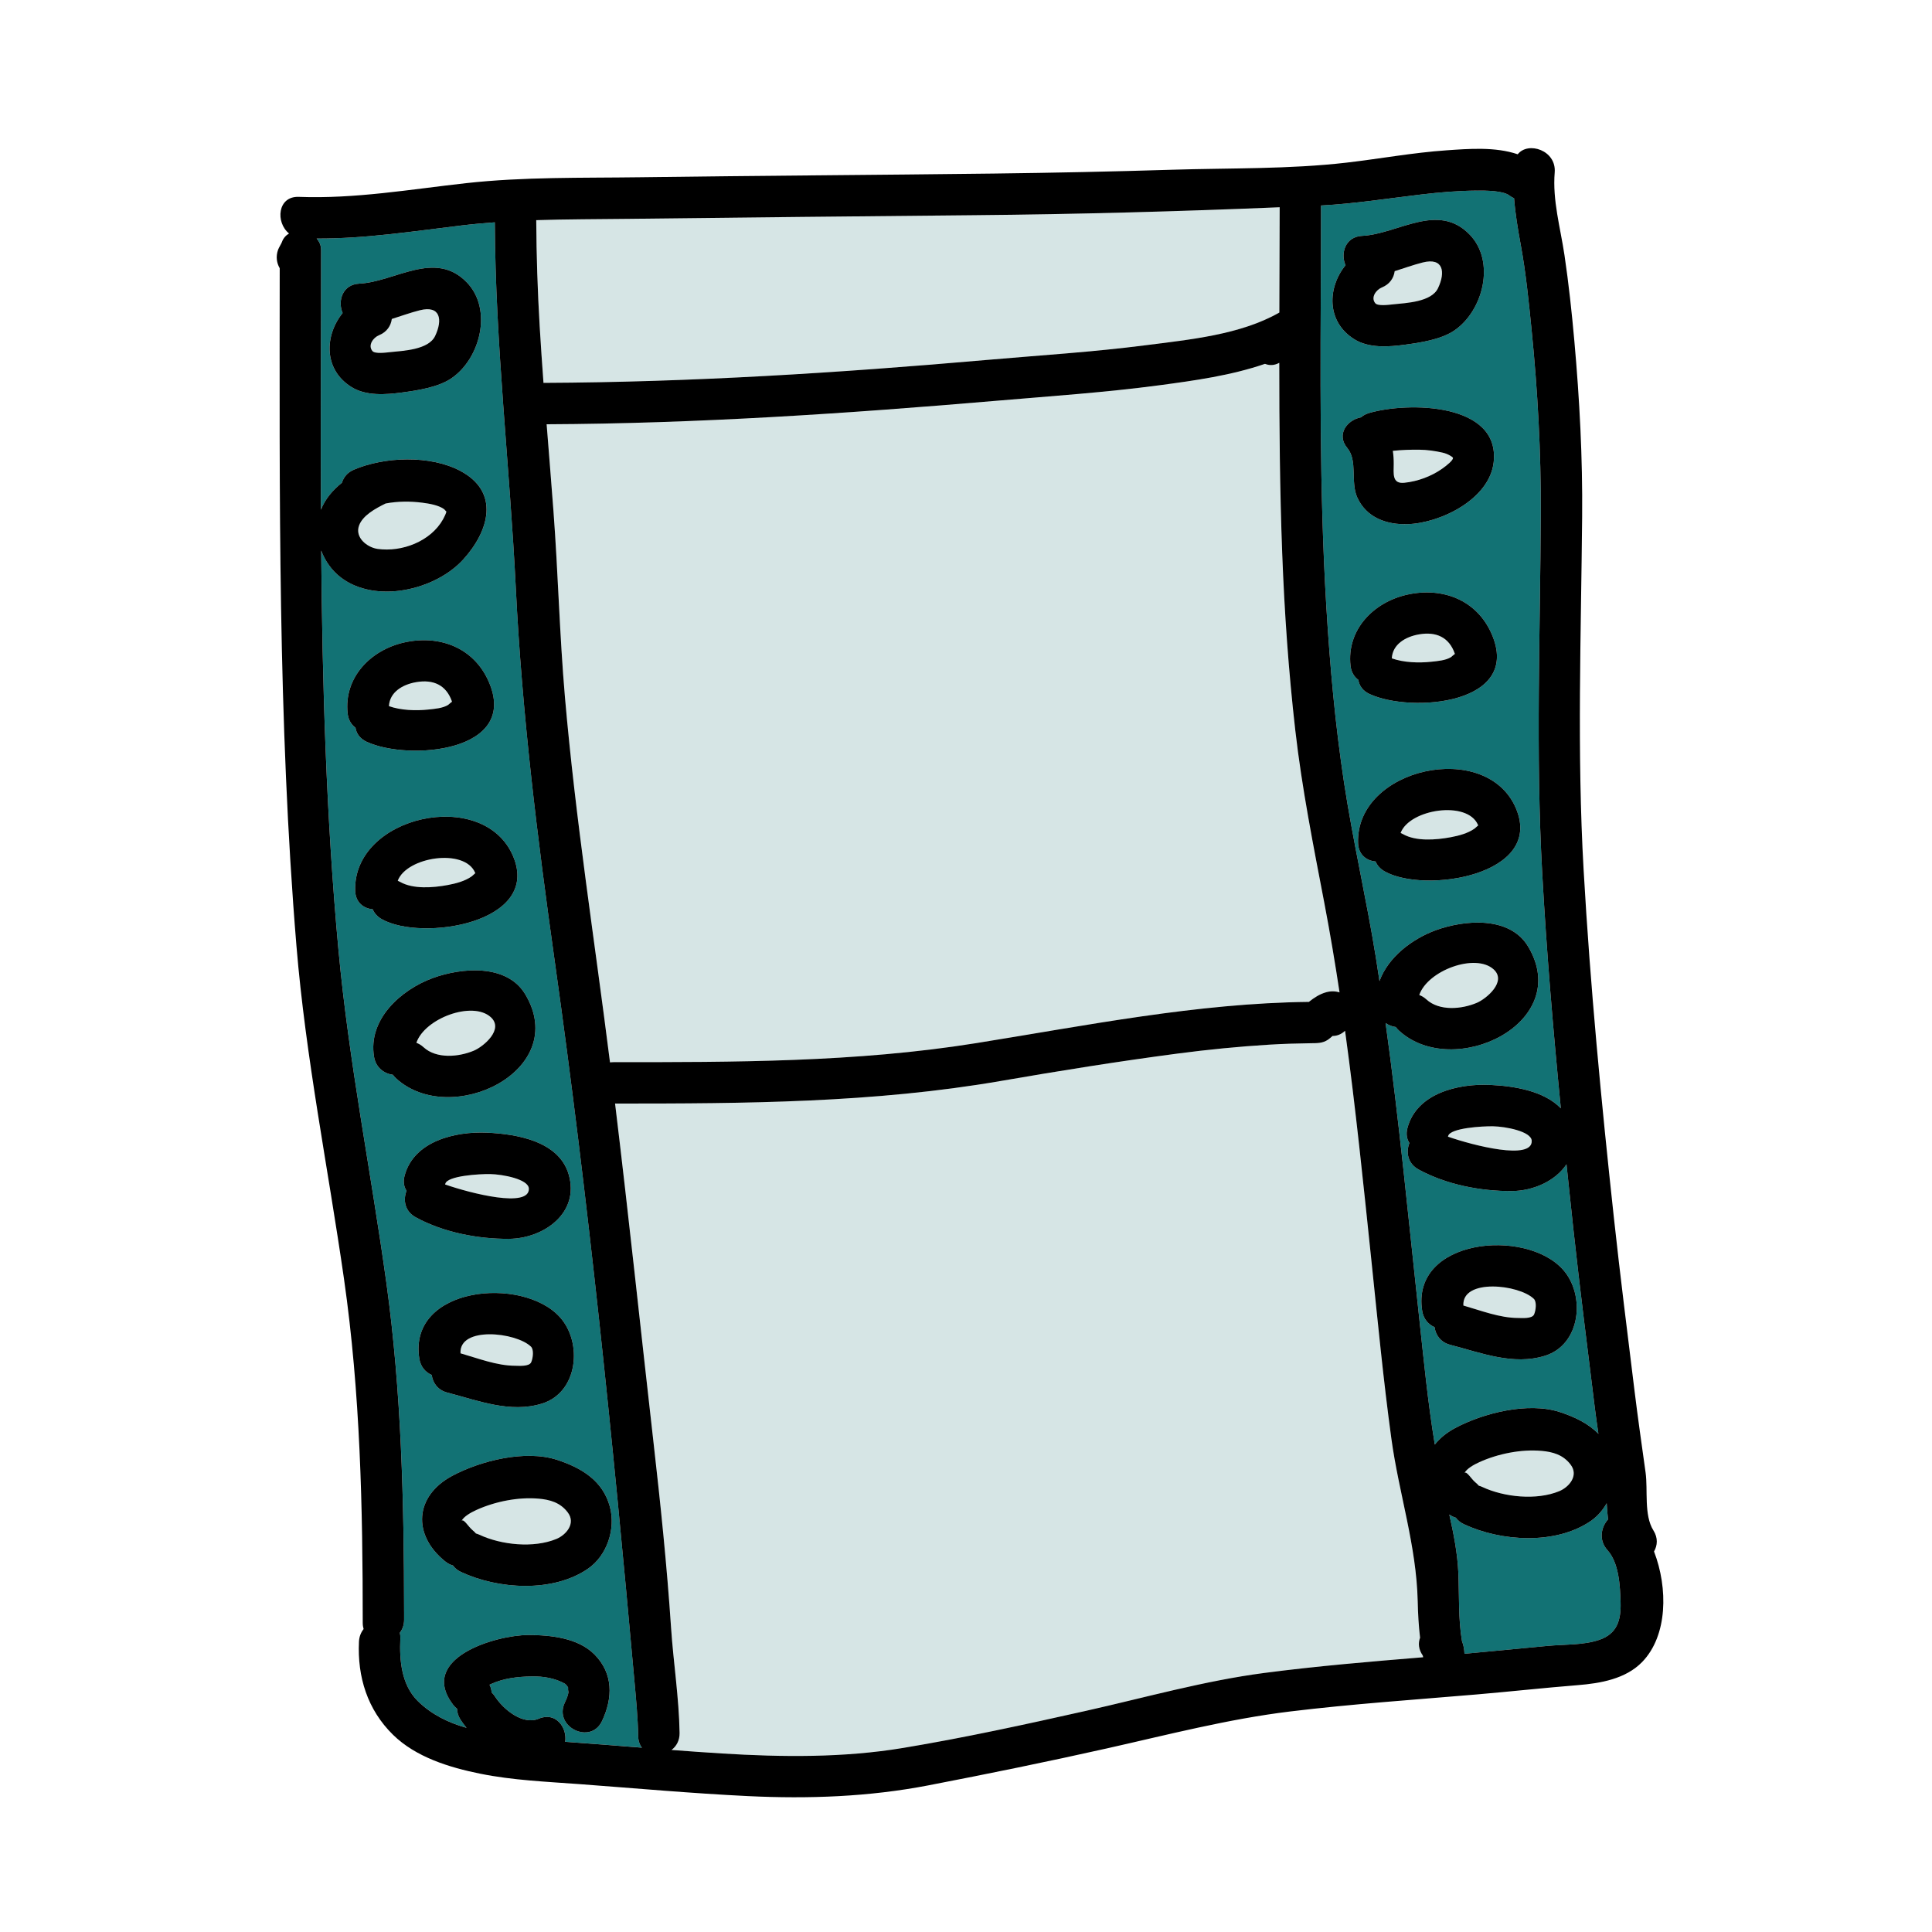 <?xml version="1.0" encoding="utf-8"?>
<!-- Generator: Adobe Illustrator 16.0.3, SVG Export Plug-In . SVG Version: 6.00 Build 0)  -->
<!DOCTYPE svg PUBLIC "-//W3C//DTD SVG 1.1//EN" "http://www.w3.org/Graphics/SVG/1.1/DTD/svg11.dtd">
<svg version="1.1" id="Layer_1" xmlns="http://www.w3.org/2000/svg" xmlns:xlink="http://www.w3.org/1999/xlink" x="0px" y="0px"
	 width="80px" height="80px" viewBox="0 0 512 512" style="enable-background:new 0 0 512 512;" xml:space="preserve">
<style type="text/css">
<![CDATA[
	.st0{fill:#127274;}
	.st1{fill:#14B6B9;}
	.st2{fill:#EF4823;}
	.st3{fill:#BCBCBC;}
	.st4{fill:#F6851F;}
	.st5{fill:#C0E6ED;}
	.st6{fill:#C56528;}
	.st7{fill:#FCBF95;}
	.st8{fill:#FEBF10;}
	.st9{fill:#FFFFFF;}
	.st10{fill:#9FDADF;}
	.st11{fill:#010101;}
	.st12{fill:#3AB37C;}
	.st13{fill:#D6E5E5;}
	.st14{fill:#71C598;}
	.st15{fill:#74CCCF;}
]]>
</style>
<g>
	<g>
		<g>
			<path class="st13" d="M150.485,400.84c-2.017-2.711-4.871-3.42-7.662-3.674c-5.433-0.496-11.596,0.74-16.548,2.979
				c-1.521,0.688-3.393,1.765-3.953,2.909c0.527-0.73,1.821,1.586,2.921,2.469c0.34,0.273,0.631,0.561,0.878,0.859
				c0.309,0.088,0.621,0.197,0.938,0.346c5.79,2.713,14.367,3.594,20.378,1.113C150.023,406.773,152.649,403.747,150.485,400.84z"/>
		</g>
	</g>
	<g>
		<g>
			<path class="st13" d="M129.911,311.141c-2.828-0.052-11.342,0.445-11.9,2.564c-0.018,0.064-0.04,0.123-0.06,0.186
				c6.87,2.394,22.35,6.324,22.202,1.117C140.082,312.479,133.182,311.201,129.911,311.141z"/>
		</g>
	</g>
	<g>
		<g>
			<path class="st0" d="M169.128,460.08c-0.083-4.891-0.563-9.809-1-14.676c-5.694-63.611-12.173-127.312-21.099-190.578
				c-4.636-32.857-8.685-65.727-10.325-98.896c-1.603-32.343-5.425-64.604-5.569-97.013c-2.895,0.213-5.79,0.467-8.688,0.815
				c-12.81,1.538-25.61,3.538-38.529,3.481c0.715,0.807,1.179,1.82,1.179,3.018c0,22.889-0.147,45.865-0.045,68.854
				c1.158-2.926,3.17-5.236,5.566-7.152c0.43-1.438,1.439-2.728,3.176-3.469c8.086-3.451,20.132-3.891,28.068,0.256
				c10.779,5.632,7.751,16.031,0.883,23.566c-7.401,8.119-23.189,11.797-32.422,4.737c-2.355-1.802-4.15-4.325-5.201-7.122
				c0.295,35.358,1.329,70.718,4.574,105.809c2.739,29.633,8.628,58.821,12.704,88.273c4.018,29.032,4.666,57.943,4.693,87.191
				c0.001,0.02,0.003,0.037,0.003,0.057v2c0,1.404-0.438,2.559-1.134,3.46c0.107,0.464,0.16,0.974,0.134,1.54
				c-0.269,5.734,0.287,12.293,4.641,16.572c3.582,3.521,8.093,5.741,12.902,7.088c-0.58-0.705-1.113-1.428-1.587-2.16
				c-0.633-0.979-0.909-1.964-0.923-2.9c-0.382-0.301-0.745-0.662-1.077-1.1c-9.352-12.344,11.4-18.416,19.886-18.436
				c5.857-0.015,13.24,0.729,17.619,5.158c4.981,5.039,4.898,11.492,1.982,17.648c-3.036,6.406-12.895,1.521-9.855-4.895
				c0.455-0.959,0.852-1.844,0.993-2.896c-0.077,0.246-0.225-1.139-0.076-0.991c-0.236-0.5-0.663-1.001-0.93-1.149
				c-2.567-1.427-5.641-1.979-8.886-1.906c-3.707,0.084-7.278,0.479-10.651,2.014c-0.149,0.068-0.276,0.131-0.404,0.193
				c0.354,0.686,0.524,1.367,0.548,2.025c0.319,0.305,0.62,0.66,0.894,1.082c2.188,3.389,7.359,7.704,11.622,5.885
				c4.477-1.911,7.562,2.356,6.989,6.129c0.306,0.022,0.61,0.045,0.915,0.066c6.479,0.455,12.955,0.978,19.431,1.49
				C169.528,462.379,169.149,461.361,169.128,460.08z M119.688,100.216c-3.526,2.425-9.038,3.252-13.152,3.8
				c-4.307,0.574-9.509,0.968-13.371-1.432c-7.527-4.678-7.131-13.757-2.361-19.633c-1.381-3.162-0.059-7.561,4.385-7.779
				c9.508-0.469,20.088-9.071,28.53-0.328C130.608,81.979,127.304,94.979,119.688,100.216z M92.128,189.08
				c-1.049-9.547,6.092-16.836,15.01-18.826c9.303-2.074,18.394,1.332,22.361,10.342c8.264,18.766-21.293,21.111-32.334,15.988
				c-1.818-0.844-2.731-2.236-2.96-3.733C93.117,192.046,92.316,190.799,92.128,189.08z M94.128,236.08
				c-0.663-19.908,34.037-27.638,41.857-9.16c7.5,17.719-24.267,22.664-34.82,16.664c-1.193-0.679-1.967-1.601-2.399-2.618
				C96.39,240.763,94.23,239.182,94.128,236.08z M104.133,284.836c-2.312-0.313-4.518-1.86-5.005-4.756
				c-1.677-9.932,7.109-17.811,15.631-20.909c7.538-2.741,19.544-3.819,24.426,4.313c12.146,20.24-19.746,35.57-34.203,22.305
				C104.649,285.484,104.367,285.164,104.133,284.836z M110.165,322.584c-2.906-1.591-3.383-4.607-2.426-7.011
				c-0.678-1.026-0.948-2.363-0.525-3.966c2.432-9.232,13.436-11.814,21.85-11.436c7.809,0.351,19.059,2.209,21.641,11.053
				c3,10.274-6.688,17.012-15.816,17.077C126.632,328.361,117.47,326.582,110.165,322.584z M148.436,349.129
				c5.992,6.721,4.772,19.857-4.782,22.83c-8.41,2.616-16.973-0.804-25.09-2.904c-2.567-0.664-3.88-2.604-4.154-4.673
				c-1.612-0.706-2.933-2.124-3.281-4.302C108.057,340.919,138.522,338.009,148.436,349.129z M155.813,415.729
				c-9.296,6.396-23.783,5.475-33.648,0.855c-0.948-0.443-1.643-1.039-2.129-1.717c-0.693-0.195-1.387-0.542-2.055-1.078
				c-8.738-7.015-8.135-17.313,1.848-22.663c7.494-4.017,19.365-6.986,27.756-4.258c6.445,2.096,12.141,5.453,14.033,12.413
				C163.217,405.162,160.89,412.236,155.813,415.729z"/>
		</g>
	</g>
	<g>
		<g>
			<path class="st13" d="M377.013,69.565c-2.473,0.627-4.926,1.52-7.403,2.298c-0.233,1.781-1.285,3.459-3.408,4.321
				c-1.484,0.604-3.01,2.617-1.737,4.172c0.68,0.828,3.678,0.406,4.691,0.301c3.538-0.369,10.193-0.622,11.934-4.292
				C383.122,72.083,382.507,68.175,377.013,69.565z"/>
		</g>
	</g>
	<g>
		<g>
			<path class="st13" d="M377.133,439.079c-0.001,0-0.003,0.001-0.005,0.001c-0.026-0.116-0.051-0.232-0.075-0.348
				c-1.151-1.637-1.255-3.299-0.717-4.714c-0.379-3.179-0.553-6.373-0.626-9.626c-0.334-14.848-4.989-28.567-6.984-43.168
				c-2.121-15.504-3.613-31.121-5.24-46.685c-2.139-20.467-4.22-40.975-7.029-61.373c-1.018,0.966-2.176,1.382-3.317,1.38
				c-0.39,0.341-0.775,0.691-1.206,0.982c-1.427,0.962-2.835,0.912-4.482,0.934c-3.691,0.051-7.385,0.155-11.07,0.381
				c-8.114,0.496-16.204,1.297-24.265,2.356c-15.647,2.058-31.283,4.562-46.835,7.255c-33.701,5.833-67.9,5.999-102,6
				c-0.097,0-0.188-0.01-0.281-0.014c3.628,29.938,6.783,59.931,10.194,89.893c1.858,16.322,3.545,32.591,4.643,48.986
				c0.623,9.304,2.104,18.57,2.261,27.912c0.034,2.037-0.854,3.556-2.135,4.521c4.446,0.337,8.894,0.661,13.344,0.935
				c15.98,0.981,32.193,1.164,48.038-1.468c16.223-2.694,32.317-6.209,48.357-9.808c15.689-3.519,31.463-7.991,47.414-10.073
				c13.971-1.824,28.005-2.998,42.04-4.152C377.148,439.151,377.141,439.115,377.133,439.079z"/>
		</g>
	</g>
	<g>
		<g>
			<path class="st13" d="M117.618,134.886c-1.479-1.03-3.858-1.426-5.671-1.66c-3.202-0.415-6.549-0.401-9.759,0.208
				c-2.821,1.387-6.054,3.19-7.025,5.814c-1.193,3.216,2.145,5.83,4.92,6.221c6.405,0.9,14.066-1.99,17.335-7.861
				c0.353-0.634,0.79-1.554,0.885-2.049C118.206,135.568,117.908,135.088,117.618,134.886z"/>
		</g>
	</g>
	<g>
		<g>
			<path class="st13" d="M140.71,356.873c-3.955-3.84-19.066-5.473-18.671,1.768c4.691,1.344,9.626,3.287,14.475,3.295
				c0.993,0.002,3.739,0.27,4.263-0.938C141.268,359.865,141.513,357.652,140.71,356.873z"/>
		</g>
	</g>
	<g>
		<g>
			<path class="st13" d="M258.366,57.029c-30.605,0.281-61.204,0.608-91.809,0.968c-8.177,0.096-16.316,0.087-24.449,0.351
				c0.047,9.403,0.363,18.801,0.914,28.188c0.292,4.98,0.641,9.957,1.006,14.933c39.275-0.173,78.27-2.655,117.39-6.071
				c14.095-1.231,28.228-2.1,42.264-3.912c11.528-1.487,25.024-2.75,35.357-8.658c0.029-9.301,0.076-18.601,0.085-27.9
				C312.217,56.043,285.295,56.781,258.366,57.029z"/>
		</g>
	</g>
	<g>
		<g>
			<path class="st13" d="M350.989,239.455c-2.923-15.293-5.961-30.471-7.729-45.957c-1.775-15.557-2.871-31.182-3.463-46.828
				c-0.637-16.834-0.78-33.675-0.78-50.518c-1.32,0.734-2.637,0.74-3.783,0.271c-8.985,3.098-18.794,4.449-27.935,5.669
				c-14.277,1.904-28.639,2.873-42.985,4.098c-39.821,3.4-79.475,6.066-119.453,6.248c0.603,7.645,1.229,15.288,1.804,22.936
				c1.236,16.45,1.623,32.944,3.049,49.392c2.809,32.425,7.873,64.504,11.939,96.772c0.249-0.031,0.506-0.053,0.779-0.053
				c32.062,0,64.368,0.057,96.115-5.02c29.242-4.677,58.606-10.617,88.314-10.954c1.391-1.112,2.893-2.095,4.607-2.561
				c1.238-0.337,2.443-0.3,3.522,0.044C353.803,255.125,352.482,247.275,350.989,239.455z"/>
		</g>
	</g>
	<g>
		<g>
			<path class="st13" d="M111.241,82.229c-2.473,0.627-4.927,1.52-7.403,2.298c-0.233,1.781-1.285,3.459-3.407,4.321
				c-1.484,0.604-3.011,2.617-1.738,4.172c0.68,0.828,3.678,0.406,4.691,0.301c3.538-0.369,10.193-0.622,11.934-4.292
				C117.35,84.746,116.734,80.838,111.241,82.229z"/>
		</g>
	</g>
	<g>
		<g>
			<path class="st13" d="M110.314,180.771c-3.662,0.626-7.044,2.66-7.241,6.359c3.107,1.115,7.119,1.266,10.48,0.9
				c1.622-0.178,3.76-0.334,5.195-1.218c0.167-0.103,0.782-0.718,0.968-0.771c0.028-0.087,0.052-0.158,0.049-0.161
				C118.241,181.489,114.782,180.008,110.314,180.771z"/>
		</g>
	</g>
	<g>
		<g>
			<path class="st13" d="M130.06,269.56c-4.838-4.39-17.502,0.298-19.711,6.795c0.644,0.231,1.283,0.607,1.895,1.169
				c3.434,3.151,9.352,2.604,13.367,0.896C128.114,277.355,133.62,272.79,130.06,269.56z"/>
		</g>
	</g>
	<g>
		<g>
			<path class="st13" d="M125.906,231.275c-2.782-6.574-18.146-4.201-20.499,2.133c0.215,0.092,0.433,0.195,0.652,0.32
				c3.4,1.934,8.657,1.557,12.655,0.804c2.114-0.398,4.52-1.022,6.294-2.291c0.215-0.153,0.883-0.82,0.949-0.824
				C125.94,231.369,125.93,231.332,125.906,231.275z"/>
		</g>
	</g>
	<g>
		<g>
			<path class="st13" d="M382.299,119.953c-2.014-0.451-4.064-0.751-6.131-0.773c-2.354-0.025-4.712,0.045-7.053,0.299
				c0.166,1.126,0.243,2.279,0.236,3.453c-0.011,2.543-0.505,5.352,2.813,5.008c3.534-0.365,7.113-1.682,10.031-3.732
				c1.293-0.908,3.051-2.342,2.838-2.919C384.976,121.129,383.774,120.284,382.299,119.953z"/>
		</g>
	</g>
	<g>
		<g>
			<path class="st13" d="M416.257,388.177c-2.017-2.711-4.872-3.42-7.662-3.674c-5.433-0.496-11.596,0.74-16.548,2.979
				c-1.521,0.688-3.393,1.765-3.953,2.909c0.528-0.73,1.821,1.586,2.92,2.469c0.341,0.273,0.632,0.561,0.879,0.859
				c0.309,0.088,0.621,0.197,0.938,0.346c5.791,2.713,14.367,3.594,20.378,1.113C415.795,394.11,418.421,391.084,416.257,388.177z"
				/>
		</g>
	</g>
	<g>
		<g>
			<path class="st13" d="M406.481,344.21c-3.955-3.84-19.066-5.473-18.671,1.768c4.691,1.344,9.626,3.287,14.475,3.295
				c0.993,0.002,3.739,0.27,4.263-0.938C407.039,347.202,407.283,344.989,406.481,344.21z"/>
		</g>
	</g>
	<g>
		<g>
			<path class="st13" d="M395.682,298.478c-2.827-0.052-11.341,0.445-11.899,2.564c-0.018,0.064-0.04,0.123-0.059,0.186
				c6.869,2.394,22.349,6.324,22.201,1.117C405.854,299.815,398.954,298.538,395.682,298.478z"/>
		</g>
	</g>
	<g>
		<g>
			<path class="st13" d="M395.831,256.896c-4.838-4.39-17.502,0.298-19.711,6.795c0.644,0.231,1.283,0.607,1.894,1.169
				c3.434,3.151,9.353,2.604,13.367,0.896C393.885,264.692,399.392,260.127,395.831,256.896z"/>
		</g>
	</g>
	<g>
		<g>
			<path class="st0" d="M429.472,424.658c-0.133-4.352-0.393-10.426-3.49-13.869c-2.368-2.635-1.693-6.068,0.164-8.137
				c-0.168-1.408-0.266-2.836-0.355-4.271c-1.049,1.854-2.459,3.484-4.204,4.685c-9.296,6.396-23.785,5.475-33.649,0.855
				c-0.947-0.443-1.643-1.039-2.129-1.717c-0.582-0.164-1.162-0.442-1.729-0.841c1.158,5.137,2.183,10.326,2.402,15.555
				c0.251,5.947-0.043,12.1,0.961,18.004c0.395,1.021,0.609,2.093,0.654,3.311c0,0.011-0.001,0.021,0,0.032
				c7.368-0.654,14.726-1.412,22.092-2.093c4.426-0.41,9.354-0.154,13.605-1.582C428.513,433.004,429.615,429.418,429.472,424.658z"
				/>
		</g>
	</g>
	<g>
		<g>
			<path class="st13" d="M376.087,168.108c-3.663,0.626-7.045,2.66-7.242,6.359c3.106,1.115,7.119,1.266,10.48,0.9
				c1.622-0.178,3.761-0.334,5.195-1.218c0.167-0.103,0.782-0.718,0.969-0.771c0.027-0.087,0.051-0.158,0.049-0.161
				C384.013,168.826,380.554,167.345,376.087,168.108z"/>
		</g>
	</g>
	<g>
		<g>
			<path class="st0" d="M422.628,372.955c-1.934-15.801-3.967-31.57-5.686-47.397c-0.615-5.668-1.215-11.339-1.805-17.011
				c-2.928,4.436-8.811,7.051-14.479,7.092c-8.256,0.06-17.418-1.72-24.723-5.718c-2.906-1.591-3.383-4.607-2.426-7.011
				c-0.678-1.026-0.948-2.363-0.525-3.966c2.432-9.232,13.436-11.814,21.851-11.436c6.097,0.274,14.273,1.483,18.802,6.204
				c-2.031-20.729-3.779-41.484-4.932-62.277c-1.77-31.941-0.513-63.686-0.379-95.639c0.066-16.179-0.826-32.244-2.434-48.344
				c-0.753-7.538-1.506-15.119-2.88-22.574c-0.767-4.164-1.445-8.232-1.767-12.344c-0.427-0.188-0.852-0.429-1.266-0.746
				c-1.643-1.259-6.145-1.301-8.64-1.279c-4.919,0.044-9.825,0.451-14.709,1.031c-8.891,1.056-17.604,2.441-26.541,2.916
				c-0.004,4.17-0.012,8.34-0.027,12.508c-0.122,31.306-0.456,62.66,1.438,93.924c0.942,15.559,2.339,31.109,4.687,46.523
				c2.36,15.511,5.92,30.797,8.424,46.284c0.339,2.1,0.646,4.204,0.967,6.306c2.291-6.357,8.689-11.217,14.951-13.494
				c7.538-2.741,19.544-3.819,24.426,4.313c12.146,20.24-19.746,35.57-34.203,22.305c-0.332-0.305-0.613-0.625-0.848-0.953
				c-0.963-0.13-1.897-0.487-2.706-1.053c3.582,25.841,6.056,51.82,8.862,77.757c1.229,11.346,2.316,22.707,4.18,33.949
				c1.303-1.645,3.073-3.139,5.359-4.363c7.494-4.017,19.364-6.986,27.756-4.258c3.922,1.275,7.561,3.023,10.239,5.761
				C423.25,377.629,422.913,375.293,422.628,372.955z M360.96,62.509c9.508-0.469,20.088-9.071,28.53-0.328
				c6.89,7.136,3.585,20.135-4.03,25.372c-3.526,2.425-9.037,3.252-13.152,3.8c-4.307,0.574-9.509,0.968-13.371-1.432
				c-7.527-4.678-7.131-13.757-2.361-19.633C355.194,67.126,356.517,62.728,360.96,62.509z M360.692,110.595
				c0.542-0.483,1.236-0.874,2.102-1.13c10.203-3.012,34.777-2.803,33.047,13.023c-1.064,9.734-13.984,16.137-22.829,16.422
				c-5.525,0.177-10.87-1.699-13.315-7.061c-1.852-4.059,0.155-9.779-2.644-13.117C354.038,115.139,357.021,111.26,360.692,110.595z
				 M357.898,176.417c-1.049-9.547,6.093-16.836,15.011-18.826c9.303-2.074,18.395,1.332,22.361,10.342
				c8.264,18.766-21.293,21.111-32.334,15.988c-1.818-0.844-2.73-2.236-2.96-3.733C358.889,179.383,358.088,178.136,357.898,176.417
				z M366.937,230.921c-1.193-0.679-1.967-1.601-2.399-2.618c-2.376-0.203-4.535-1.784-4.639-4.886
				c-0.661-19.908,34.038-27.638,41.858-9.16C409.257,231.976,377.49,236.921,366.937,230.921z M409.425,359.296
				c-8.411,2.616-16.974-0.804-25.089-2.904c-2.568-0.664-3.881-2.604-4.155-4.673c-1.612-0.706-2.933-2.124-3.282-4.302
				c-3.07-19.161,27.396-22.071,37.309-10.951C420.199,343.187,418.979,356.323,409.425,359.296z"/>
		</g>
	</g>
	<g>
		<g>
			<path class="st13" d="M391.678,218.612c-2.782-6.574-18.146-4.201-20.499,2.133c0.215,0.092,0.433,0.195,0.652,0.32
				c3.399,1.934,8.658,1.557,12.655,0.804c2.114-0.398,4.521-1.022,6.294-2.291c0.215-0.153,0.883-0.82,0.949-0.824
				C391.712,218.706,391.701,218.669,391.678,218.612z"/>
		</g>
	</g>
	<g>
		<g>
			<path d="M123.719,74.844c-8.442-8.743-19.022-0.141-28.53,0.328c-4.443,0.219-5.766,4.617-4.385,7.779
				c-4.77,5.876-5.166,14.955,2.361,19.633c3.862,2.399,9.064,2.006,13.371,1.432c4.114-0.548,9.626-1.375,13.152-3.8
				C127.304,94.979,130.608,81.979,123.719,74.844z M115.317,89.028c-1.74,3.67-8.396,3.923-11.934,4.292
				c-1.014,0.105-4.012,0.527-4.691-0.301c-1.272-1.555,0.254-3.568,1.738-4.172c2.122-0.862,3.174-2.54,3.407-4.321
				c2.477-0.778,4.931-1.671,7.403-2.298C116.734,80.838,117.35,84.746,115.317,89.028z"/>
		</g>
	</g>
	<g>
		<g>
			<path d="M129.499,180.596c-3.968-9.01-13.059-12.416-22.361-10.342c-8.918,1.99-16.059,9.279-15.01,18.826
				c0.188,1.719,0.989,2.966,2.077,3.771c0.229,1.497,1.142,2.89,2.96,3.733C108.206,201.707,137.763,199.361,129.499,180.596z
				 M119.717,186.043c-0.186,0.053-0.801,0.668-0.968,0.771c-1.436,0.884-3.573,1.04-5.195,1.218
				c-3.361,0.365-7.373,0.215-10.48-0.9c0.197-3.699,3.579-5.733,7.241-6.359c4.468-0.764,7.927,0.718,9.451,5.11
				C119.769,185.885,119.745,185.956,119.717,186.043z"/>
		</g>
	</g>
	<g>
		<g>
			<path d="M135.985,226.92c-7.82-18.478-42.521-10.748-41.857,9.16c0.103,3.102,2.262,4.683,4.638,4.886
				c0.433,1.018,1.206,1.939,2.399,2.618C111.719,249.584,143.485,244.639,135.985,226.92z M125.009,232.241
				c-1.774,1.269-4.18,1.893-6.294,2.291c-3.998,0.753-9.255,1.13-12.655-0.804c-0.22-0.125-0.438-0.229-0.652-0.32
				c2.354-6.334,17.717-8.707,20.499-2.133c0.023,0.057,0.034,0.094,0.052,0.142C125.892,231.421,125.224,232.088,125.009,232.241z"
				/>
		</g>
	</g>
	<g>
		<g>
			<path d="M139.185,263.484c-4.882-8.133-16.888-7.055-24.426-4.313c-8.521,3.099-17.308,10.978-15.631,20.909
				c0.487,2.896,2.692,4.442,5.005,4.756c0.234,0.328,0.517,0.648,0.849,0.953C119.438,299.055,151.331,283.725,139.185,263.484z
				 M125.61,278.42c-4.016,1.707-9.934,2.255-13.367-0.896c-0.611-0.562-1.251-0.938-1.895-1.169
				c2.209-6.497,14.873-11.185,19.711-6.795C133.62,272.79,128.114,277.355,125.61,278.42z"/>
		</g>
	</g>
	<g>
		<g>
			<path d="M150.704,311.225c-2.582-8.844-13.832-10.702-21.641-11.053c-8.414-0.379-19.418,2.203-21.85,11.436
				c-0.423,1.603-0.152,2.939,0.525,3.966c-0.957,2.403-0.48,5.42,2.426,7.011c7.305,3.998,16.467,5.777,24.723,5.718
				C144.016,328.236,153.704,321.499,150.704,311.225z M117.951,313.891c0.02-0.062,0.042-0.121,0.06-0.186
				c0.559-2.119,9.072-2.616,11.9-2.564c3.271,0.061,10.171,1.338,10.242,3.867C140.301,320.215,124.821,316.284,117.951,313.891z"
				/>
		</g>
	</g>
	<g>
		<g>
			<path d="M148.436,349.129c-9.913-11.12-40.379-8.21-37.308,10.951c0.349,2.178,1.669,3.596,3.281,4.302
				c0.274,2.069,1.587,4.009,4.154,4.673c8.117,2.101,16.68,5.521,25.09,2.904C153.208,368.986,154.428,355.85,148.436,349.129z
				 M140.776,360.998c-0.523,1.207-3.27,0.939-4.263,0.938c-4.849-0.008-9.783-1.951-14.475-3.295
				c-0.396-7.24,14.716-5.607,18.671-1.768C141.513,357.652,141.268,359.865,140.776,360.998z"/>
		</g>
	</g>
	<g>
		<g>
			<path d="M161.618,399.281c-1.893-6.96-7.588-10.317-14.033-12.413c-8.391-2.729-20.262,0.241-27.756,4.258
				c-9.982,5.35-10.586,15.648-1.848,22.663c0.668,0.536,1.361,0.883,2.055,1.078c0.486,0.678,1.181,1.273,2.129,1.717
				c9.865,4.619,24.353,5.54,33.648-0.855C160.89,412.236,163.217,405.162,161.618,399.281z M147.438,407.842
				c-6.011,2.48-14.588,1.6-20.378-1.113c-0.317-0.148-0.63-0.258-0.938-0.346c-0.247-0.299-0.538-0.586-0.878-0.859
				c-1.1-0.883-2.394-3.199-2.921-2.469c0.561-1.145,2.432-2.222,3.953-2.909c4.952-2.239,11.115-3.476,16.548-2.979
				c2.791,0.254,5.646,0.963,7.662,3.674C152.649,403.747,150.023,406.773,147.438,407.842z"/>
		</g>
	</g>
	<g>
		<g>
			<path d="M389.49,62.181c-8.442-8.743-19.022-0.141-28.53,0.328c-4.443,0.219-5.766,4.617-4.385,7.779
				c-4.77,5.876-5.166,14.955,2.361,19.633c3.862,2.399,9.064,2.006,13.371,1.432c4.115-0.548,9.626-1.375,13.152-3.8
				C393.075,82.315,396.38,69.316,389.49,62.181z M381.089,76.365c-1.74,3.67-8.396,3.923-11.934,4.292
				c-1.014,0.105-4.012,0.527-4.691-0.301c-1.272-1.555,0.253-3.568,1.737-4.172c2.123-0.862,3.175-2.54,3.408-4.321
				c2.478-0.778,4.931-1.671,7.403-2.298C382.507,68.175,383.122,72.083,381.089,76.365z"/>
		</g>
	</g>
	<g>
		<g>
			<path d="M395.271,167.933c-3.967-9.01-13.059-12.416-22.361-10.342c-8.918,1.99-16.06,9.279-15.011,18.826
				c0.189,1.719,0.99,2.966,2.078,3.771c0.229,1.497,1.142,2.89,2.96,3.733C373.978,189.044,403.534,186.698,395.271,167.933z
				 M385.489,173.38c-0.187,0.053-0.802,0.668-0.969,0.771c-1.435,0.884-3.573,1.04-5.195,1.218c-3.361,0.365-7.374,0.215-10.48-0.9
				c0.197-3.699,3.579-5.733,7.242-6.359c4.467-0.764,7.926,0.718,9.451,5.11C385.54,173.222,385.517,173.293,385.489,173.38z"/>
		</g>
	</g>
	<g>
		<g>
			<path d="M401.757,214.257c-7.82-18.478-42.52-10.748-41.858,9.16c0.104,3.102,2.263,4.683,4.639,4.886
				c0.433,1.018,1.206,1.939,2.399,2.618C377.49,236.921,409.257,231.976,401.757,214.257z M390.78,219.578
				c-1.773,1.269-4.18,1.893-6.294,2.291c-3.997,0.753-9.256,1.13-12.655-0.804c-0.22-0.125-0.438-0.229-0.652-0.32
				c2.353-6.334,17.717-8.707,20.499-2.133c0.023,0.057,0.034,0.094,0.052,0.142C391.663,218.758,390.995,219.425,390.78,219.578z"
				/>
		</g>
	</g>
	<g>
		<g>
			<path d="M414.207,336.466c-9.913-11.12-40.379-8.21-37.309,10.951c0.35,2.178,1.67,3.596,3.282,4.302
				c0.274,2.069,1.587,4.009,4.155,4.673c8.115,2.101,16.678,5.521,25.089,2.904C418.979,356.323,420.199,343.187,414.207,336.466z
				 M406.548,348.335c-0.523,1.207-3.27,0.939-4.263,0.938c-4.849-0.008-9.783-1.951-14.475-3.295
				c-0.396-7.24,14.716-5.607,18.671-1.768C407.283,344.989,407.039,347.202,406.548,348.335z"/>
		</g>
	</g>
	<g>
		<g>
			<path d="M438.333,411.154c0.92-1.577,1.092-3.584-0.161-5.574c-2.562-4.068-1.428-10.716-2.075-15.348
				c-1.016-7.271-2.058-14.526-2.951-21.815c-1.864-15.206-3.787-30.388-5.441-45.621c-3.33-30.674-6.271-61.399-8.028-92.207
				c-1.785-31.274-0.674-62.384-0.393-93.675c0.141-15.58-0.677-31.004-2.062-46.519c-0.68-7.603-1.494-15.212-2.617-22.763
				c-1.079-7.262-3.204-14.518-2.594-21.928c0.484-5.857-7.018-8.33-9.801-4.816c-5.914-2.021-12.94-1.463-18.896-1.049
				c-8.873,0.616-17.621,2.234-26.444,3.26c-15.196,1.764-30.971,1.408-46.259,1.885c-15.738,0.49-31.482,0.816-47.228,1.012
				c-31.253,0.386-62.505,0.549-93.759,0.98c-15.42,0.213-30.797-0.133-46.146,1.568c-14.743,1.635-29.4,4.195-44.289,3.627
				c-5.666-0.218-6.207,6.78-2.592,9.709c-0.84,0.491-1.532,1.244-1.912,2.328c-0.136,0.387-0.789,1.4-1,2
				c-0.637,1.819-0.352,3.511,0.441,4.871c-0.023,59.818-0.5,119.957,4.437,179.608c2.451,29.63,8.382,58.851,12.601,88.25
				c4.351,30.331,4.963,60.551,4.965,91.142c0,0.604,0.085,1.146,0.23,1.635c-0.701,0.886-1.167,2.01-1.23,3.365
				c-0.439,9.35,2.257,18.004,9.003,24.634c6.077,5.973,14.978,8.685,23.106,10.333c8.687,1.761,17.611,2.118,26.428,2.774
				c14.857,1.105,29.705,2.45,44.588,3.168c16.009,0.772,32.02,0.196,47.783-2.849c15.789-3.049,31.52-6.253,47.213-9.773
				c16.146-3.621,32.197-7.805,48.641-9.805c16.411-1.997,32.921-3.105,49.39-4.51c8.958-0.766,17.892-1.75,26.852-2.469
				c5.979-0.479,12.688-1.635,17.058-6.139C441.97,433.457,442.071,420.86,438.333,411.154z M343.261,193.498
				c1.768,15.486,4.806,30.664,7.729,45.957c1.493,7.82,2.813,15.67,4.003,23.539c-1.079-0.344-2.284-0.381-3.522-0.044
				c-1.715,0.466-3.217,1.448-4.607,2.561c-29.708,0.337-59.072,6.277-88.314,10.954c-31.747,5.076-64.053,5.02-96.115,5.02
				c-0.273,0-0.53,0.021-0.779,0.053c-4.066-32.269-9.131-64.348-11.939-96.772c-1.426-16.447-1.812-32.941-3.049-49.392
				c-0.574-7.647-1.201-15.291-1.804-22.936c39.979-0.182,79.632-2.848,119.453-6.248c14.347-1.225,28.708-2.193,42.985-4.098
				c9.141-1.22,18.949-2.571,27.935-5.669c1.146,0.47,2.463,0.464,3.783-0.271c0,16.843,0.144,33.684,0.78,50.518
				C340.39,162.316,341.485,177.941,343.261,193.498z M166.558,57.997c30.604-0.359,61.203-0.687,91.809-0.968
				c26.929-0.248,53.851-0.986,80.758-2.104c-0.009,9.3-0.056,18.6-0.085,27.9c-10.333,5.908-23.829,7.171-35.357,8.658
				c-14.036,1.812-28.169,2.681-42.264,3.912c-39.12,3.416-78.114,5.898-117.39,6.071c-0.365-4.976-0.714-9.952-1.006-14.933
				c-0.551-9.387-0.867-18.784-0.914-28.188C150.241,58.084,158.381,58.093,166.558,57.997z M150.698,461.66
				c-0.305-0.021-0.609-0.044-0.915-0.066c0.573-3.772-2.513-8.04-6.989-6.129c-4.263,1.819-9.434-2.496-11.622-5.885
				c-0.273-0.422-0.574-0.777-0.894-1.082c-0.023-0.658-0.194-1.34-0.548-2.025c0.128-0.062,0.255-0.125,0.404-0.193
				c3.373-1.534,6.944-1.93,10.651-2.014c3.245-0.072,6.318,0.479,8.886,1.906c0.267,0.148,0.693,0.649,0.93,1.149
				c-0.148-0.147-0.001,1.237,0.076,0.991c-0.142,1.053-0.538,1.938-0.993,2.896c-3.039,6.415,6.819,11.301,9.855,4.895
				c2.916-6.156,2.999-12.609-1.982-17.648c-4.379-4.43-11.762-5.173-17.619-5.158c-8.485,0.02-29.237,6.092-19.886,18.436
				c0.332,0.438,0.695,0.799,1.077,1.1c0.014,0.937,0.29,1.921,0.923,2.9c0.474,0.732,1.007,1.455,1.587,2.16
				c-4.81-1.347-9.32-3.566-12.902-7.088c-4.354-4.279-4.909-10.838-4.641-16.572c0.026-0.566-0.026-1.076-0.134-1.54
				c0.695-0.901,1.134-2.056,1.134-3.46v-2c0-0.02-0.002-0.037-0.003-0.057c-0.027-29.248-0.676-58.159-4.693-87.191
				c-4.076-29.452-9.965-58.641-12.704-88.273c-3.245-35.091-4.279-70.45-4.574-105.809c1.051,2.797,2.846,5.32,5.201,7.122
				c9.232,7.06,25.021,3.382,32.422-4.737c6.868-7.535,9.896-17.935-0.883-23.566c-7.937-4.146-19.982-3.707-28.068-0.256
				c-1.736,0.741-2.746,2.031-3.176,3.469c-2.396,1.916-4.408,4.227-5.566,7.152c-0.103-22.988,0.045-45.965,0.045-68.854
				c0-1.197-0.464-2.211-1.179-3.018c12.919,0.057,25.72-1.943,38.529-3.481c2.897-0.349,5.793-0.603,8.688-0.815
				c0.145,32.409,3.967,64.67,5.569,97.013c1.641,33.169,5.689,66.038,10.325,98.896c8.926,63.267,15.404,126.967,21.099,190.578
				c0.437,4.867,0.917,9.785,1,14.676c0.021,1.281,0.4,2.299,1.001,3.07C163.653,462.638,157.178,462.115,150.698,461.66z
				 M95.163,139.248c0.972-2.624,4.204-4.428,7.025-5.814c3.21-0.609,6.557-0.623,9.759-0.208c1.812,0.234,4.192,0.63,5.671,1.66
				c0.29,0.202,0.588,0.683,0.685,0.673c-0.095,0.495-0.532,1.415-0.885,2.049c-3.269,5.871-10.93,8.762-17.335,7.861
				C97.308,145.078,93.97,142.464,95.163,139.248z M335.115,443.34c-15.951,2.082-31.725,6.555-47.414,10.073
				c-16.04,3.599-32.135,7.113-48.357,9.808c-15.845,2.632-32.058,2.449-48.038,1.468c-4.45-0.273-8.897-0.598-13.344-0.935
				c1.281-0.966,2.169-2.484,2.135-4.521c-0.156-9.342-1.638-18.608-2.261-27.912c-1.098-16.396-2.784-32.664-4.643-48.986
				c-3.411-29.962-6.566-59.955-10.194-89.893c0.094,0.004,0.185,0.014,0.281,0.014c34.1-0.001,68.299-0.167,102-6
				c15.552-2.692,31.188-5.197,46.835-7.255c8.061-1.06,16.15-1.86,24.265-2.356c3.686-0.226,7.379-0.33,11.07-0.381
				c1.647-0.021,3.056,0.028,4.482-0.934c0.431-0.291,0.816-0.642,1.206-0.982c1.142,0.002,2.3-0.414,3.317-1.38
				c2.81,20.398,4.891,40.906,7.029,61.373c1.627,15.563,3.119,31.181,5.24,46.685c1.995,14.601,6.65,28.32,6.984,43.168
				c0.073,3.253,0.247,6.447,0.626,9.626c-0.538,1.415-0.435,3.077,0.717,4.714c0.024,0.115,0.049,0.231,0.075,0.348
				c0.002,0,0.004-0.001,0.005-0.001c0.008,0.036,0.016,0.072,0.022,0.108C363.12,440.342,349.086,441.516,335.115,443.34z
				 M380.241,382.826c-1.863-11.242-2.951-22.604-4.18-33.949c-2.807-25.937-5.28-51.916-8.862-77.757
				c0.809,0.565,1.743,0.923,2.706,1.053c0.234,0.328,0.516,0.648,0.848,0.953c14.457,13.266,46.349-2.064,34.203-22.305
				c-4.882-8.133-16.888-7.055-24.426-4.313c-6.262,2.277-12.66,7.137-14.951,13.494c-0.321-2.102-0.628-4.206-0.967-6.306
				c-2.504-15.487-6.063-30.773-8.424-46.284c-2.348-15.414-3.744-30.965-4.687-46.523c-1.894-31.264-1.56-62.618-1.438-93.924
				c0.016-4.168,0.023-8.338,0.027-12.508c8.937-0.475,17.65-1.86,26.541-2.916c4.884-0.58,9.79-0.987,14.709-1.031
				c2.495-0.021,6.997,0.021,8.64,1.279c0.414,0.317,0.839,0.559,1.266,0.746c0.321,4.111,1,8.18,1.767,12.344
				c1.374,7.455,2.127,15.036,2.88,22.574c1.607,16.1,2.5,32.165,2.434,48.344c-0.134,31.953-1.391,63.697,0.379,95.639
				c1.152,20.793,2.9,41.549,4.932,62.277c-4.528-4.721-12.705-5.93-18.802-6.204c-8.415-0.379-19.419,2.203-21.851,11.436
				c-0.423,1.603-0.152,2.939,0.525,3.966c-0.957,2.403-0.48,5.42,2.426,7.011c7.305,3.998,16.467,5.777,24.723,5.718
				c5.668-0.041,11.551-2.656,14.479-7.092c0.59,5.672,1.189,11.343,1.805,17.011c1.719,15.827,3.752,31.597,5.686,47.397
				c0.285,2.338,0.622,4.674,0.968,7.011c-2.679-2.737-6.317-4.485-10.239-5.761c-8.392-2.729-20.262,0.241-27.756,4.258
				C383.314,379.688,381.544,381.182,380.241,382.826z M376.12,263.691c2.209-6.497,14.873-11.185,19.711-6.795
				c3.561,3.23-1.946,7.796-4.45,8.86c-4.015,1.707-9.934,2.255-13.367-0.896C377.403,264.299,376.764,263.923,376.12,263.691z
				 M405.925,302.345c0.147,5.207-15.332,1.276-22.201-1.117c0.019-0.062,0.041-0.121,0.059-0.186
				c0.559-2.119,9.072-2.616,11.899-2.564C398.954,298.538,405.854,299.815,405.925,302.345z M413.209,395.179
				c-6.011,2.48-14.587,1.6-20.378-1.113c-0.317-0.148-0.63-0.258-0.938-0.346c-0.247-0.299-0.538-0.586-0.879-0.859
				c-1.099-0.883-2.392-3.199-2.92-2.469c0.561-1.145,2.432-2.222,3.953-2.909c4.952-2.239,11.115-3.476,16.548-2.979
				c2.79,0.254,5.646,0.963,7.662,3.674C418.421,391.084,415.795,394.11,413.209,395.179z M423.794,434.59
				c-4.252,1.428-9.18,1.172-13.605,1.582c-7.366,0.681-14.724,1.438-22.092,2.093c-0.001-0.011,0-0.021,0-0.032
				c-0.045-1.218-0.26-2.289-0.654-3.311c-1.004-5.904-0.71-12.057-0.961-18.004c-0.22-5.229-1.244-10.418-2.402-15.555
				c0.566,0.398,1.146,0.677,1.729,0.841c0.486,0.678,1.182,1.273,2.129,1.717c9.864,4.619,24.354,5.54,33.649-0.855
				c1.745-1.2,3.155-2.831,4.204-4.685c0.09,1.436,0.188,2.863,0.355,4.271c-1.857,2.068-2.532,5.502-0.164,8.137
				c3.098,3.443,3.357,9.518,3.49,13.869C429.615,429.418,428.513,433.004,423.794,434.59z"/>
		</g>
	</g>
	<g>
		<g>
			<path d="M362.794,109.465c-0.865,0.256-1.56,0.646-2.102,1.13c-3.672,0.665-6.654,4.544-3.64,8.138
				c2.799,3.338,0.792,9.059,2.644,13.117c2.445,5.361,7.79,7.237,13.315,7.061c8.845-0.285,21.765-6.688,22.829-16.422
				C397.571,106.662,372.997,106.453,362.794,109.465z M382.196,124.207c-2.918,2.051-6.497,3.367-10.031,3.732
				c-3.318,0.344-2.824-2.465-2.813-5.008c0.007-1.174-0.07-2.327-0.236-3.453c2.341-0.254,4.699-0.324,7.053-0.299
				c2.066,0.022,4.117,0.322,6.131,0.773c1.476,0.331,2.677,1.176,2.735,1.335C385.247,121.865,383.489,123.299,382.196,124.207z"/>
		</g>
	</g>
</g>
</svg>
